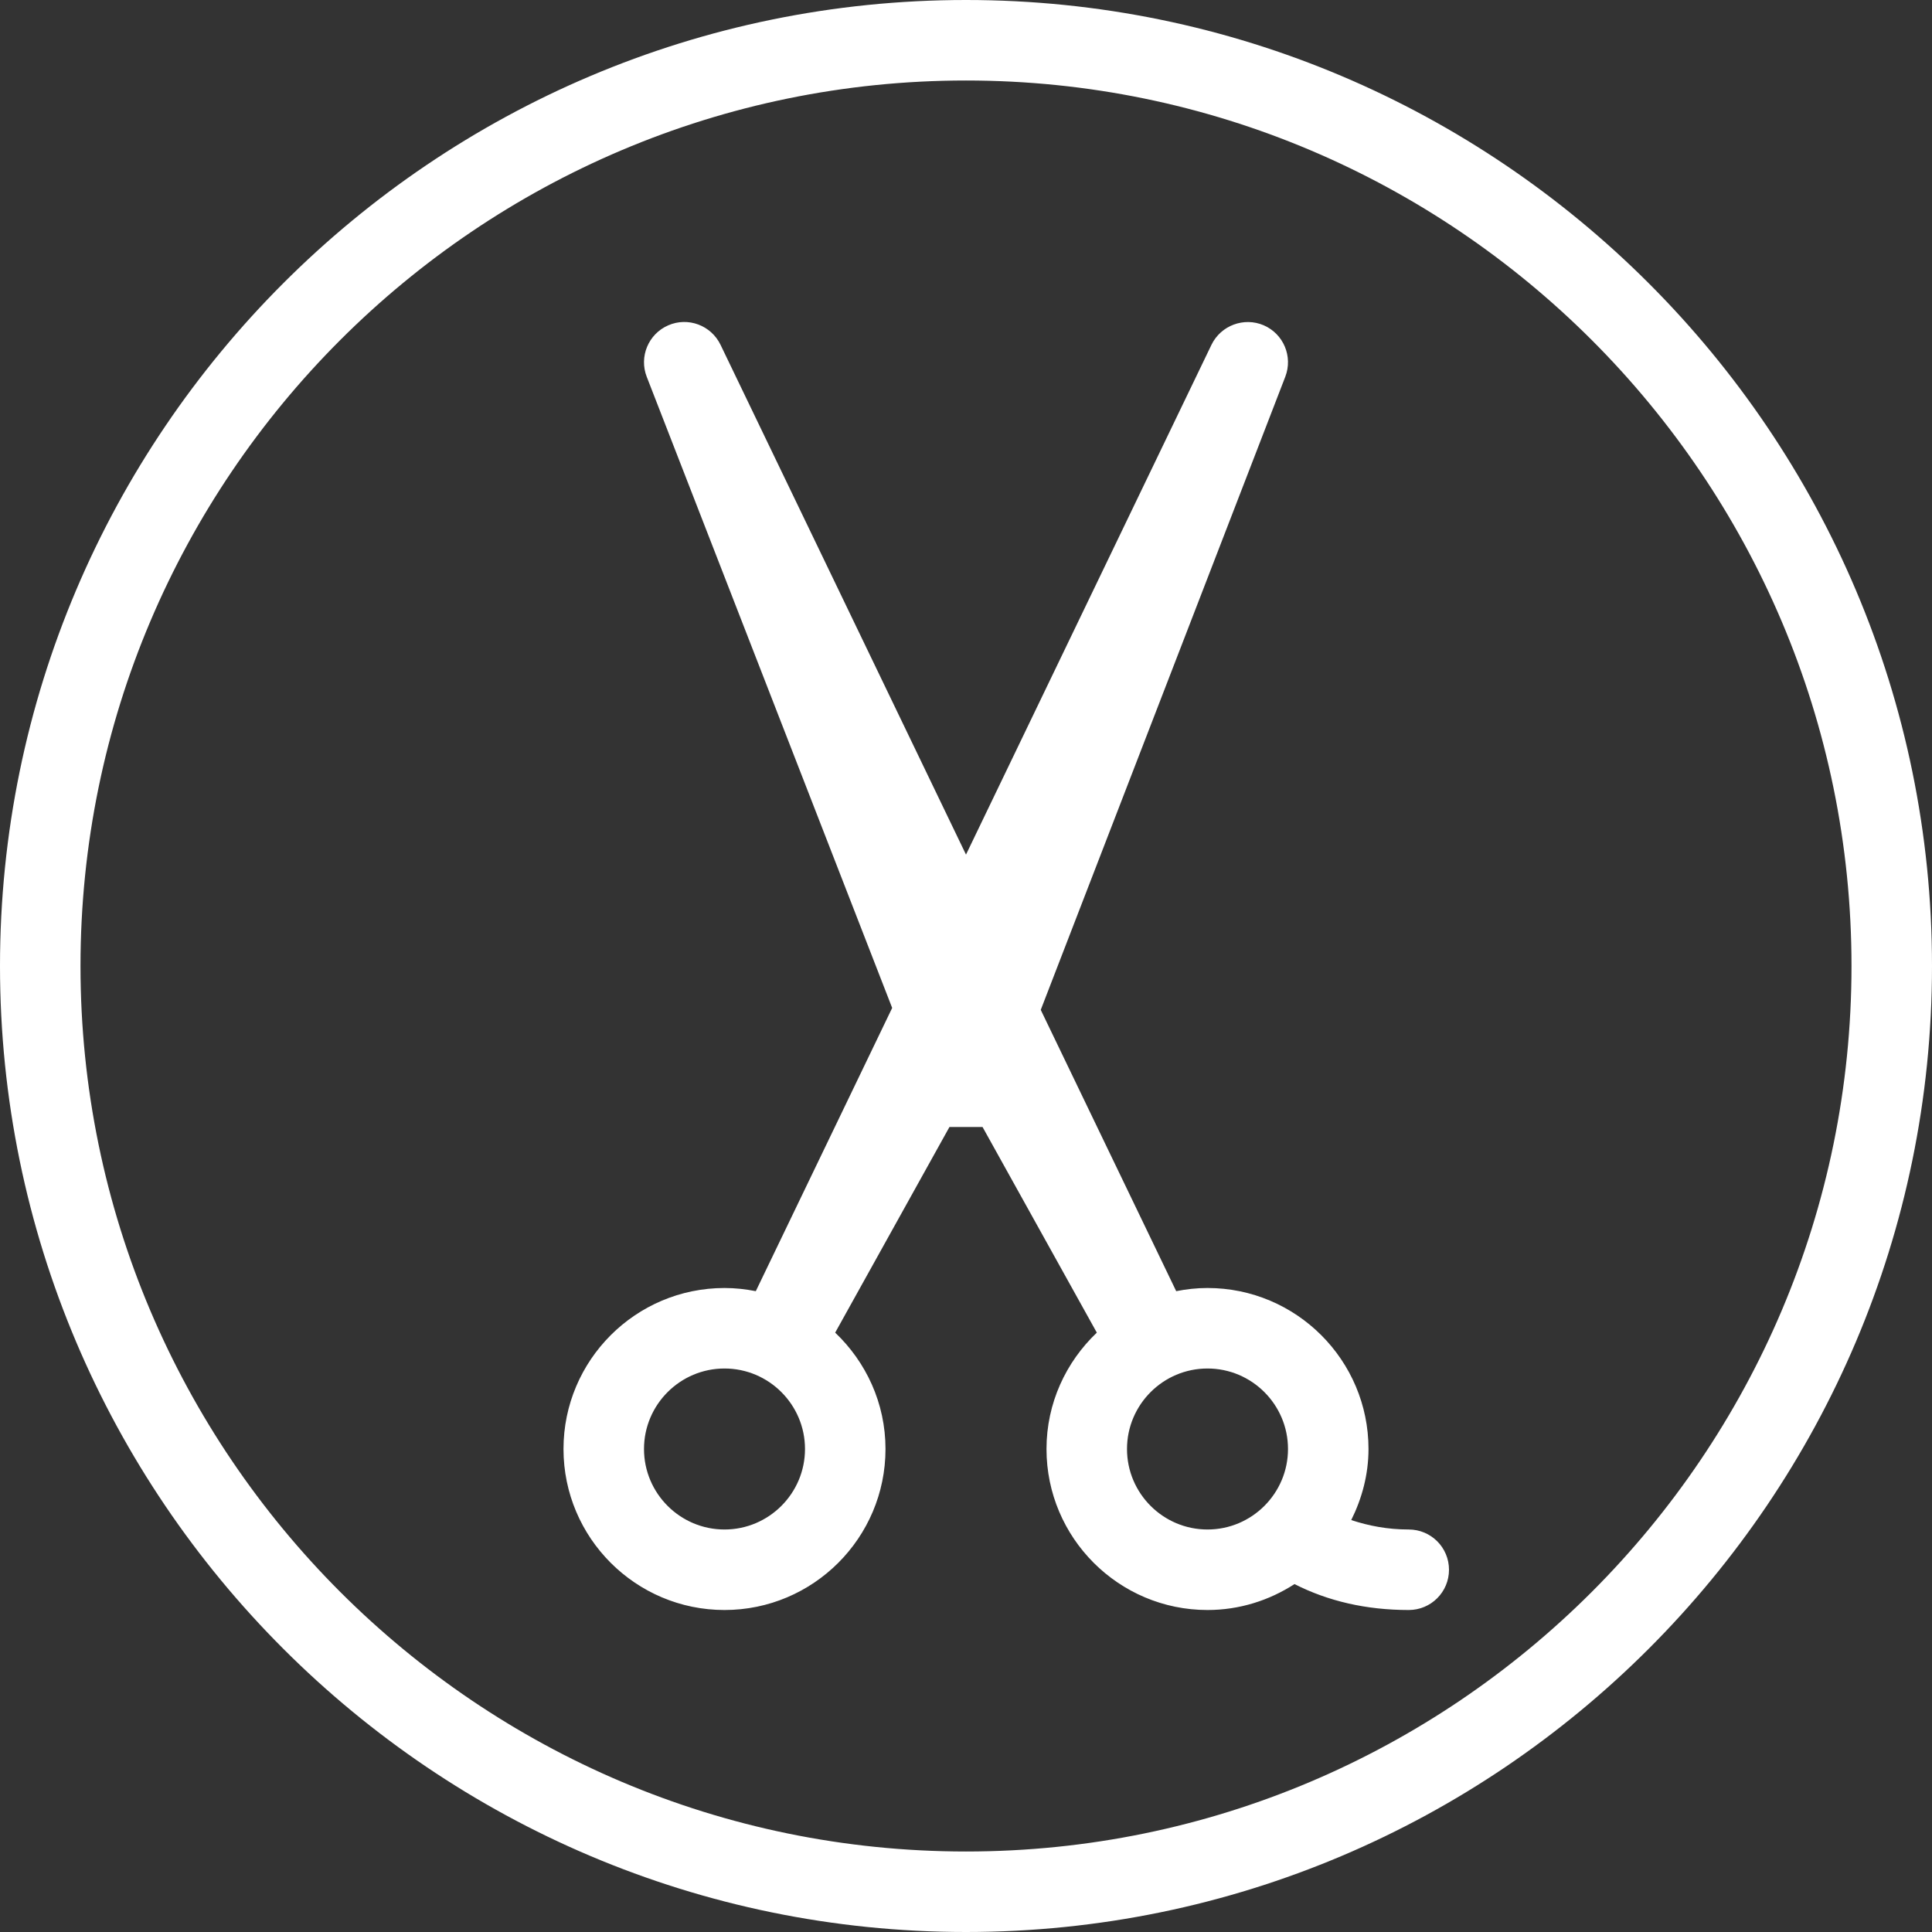 <?xml version="1.0"?>
<svg xmlns="http://www.w3.org/2000/svg" xmlns:xlink="http://www.w3.org/1999/xlink" version="1.1" id="Capa_1" x="0px" y="0px" viewBox="0 0 512 512" style="enable-background:new 0 0 512 512;" xml:space="preserve" width="512px" height="512px"><rect x="0" y="0" width="512" height="512" fill="#333333" stroke="none"/><g><g>
	<g>
		<g>
			<path d="M373.333,405.333c-5.629,0-10.624-0.977-15.241-2.5c2.833-5.704,4.574-12.042,4.574-18.833     c0-23.531-19.135-42.667-42.667-42.667c-2.84,0-5.608,0.307-8.294,0.839l-35.895-74.547l64.803-167.781     c2.063-5.344-0.458-11.354-5.708-13.635c-5.24-2.25-11.365,0.031-13.854,5.167L256,226.479L190.948,91.375     c-2.49-5.156-8.604-7.458-13.865-5.156c-5.25,2.281-7.771,8.313-5.688,13.646l65.039,167.244l-36.141,75.064     c-2.686-0.531-5.454-0.839-8.294-0.839c-23.531,0-42.667,19.135-42.667,42.667s19.135,42.667,42.667,42.667     s42.667-19.135,42.667-42.667c0-12.15-5.161-23.061-13.335-30.839l30.283-54.495H256h4.385l30.283,54.495     c-8.173,7.777-13.335,18.689-13.335,30.839c0,23.531,19.135,42.667,42.667,42.667c8.507,0,16.396-2.565,23.057-6.87     c8.853,4.505,18.967,6.87,30.276,6.87c5.896,0,10.667-4.771,10.667-10.667C384,410.104,379.229,405.333,373.333,405.333z      M192,405.333c-11.76,0-21.333-9.573-21.333-21.333c0-11.76,9.573-21.333,21.333-21.333s21.333,9.573,21.333,21.333     C213.333,395.76,203.76,405.333,192,405.333z M320,405.333c-11.76,0-21.333-9.573-21.333-21.333     c0-11.76,9.573-21.333,21.333-21.333s21.333,9.573,21.333,21.333C341.333,395.76,331.76,405.333,320,405.333z" data-original="#000000" class="active-path" data-old_color="#000000" fill="#FFFFFF"/>
			<path d="M256,0C114.844,0,0,114.844,0,256s114.844,256,256,256s256-114.844,256-256S397.156,0,256,0z M256,490.667     C126.604,490.667,21.333,385.396,21.333,256S126.604,21.333,256,21.333S490.667,126.604,490.667,256S385.396,490.667,256,490.667     z" data-original="#000000" class="active-path" data-old_color="#000000" fill="#FFFFFF"/>
		</g>
	</g>
</g></g> </svg>
